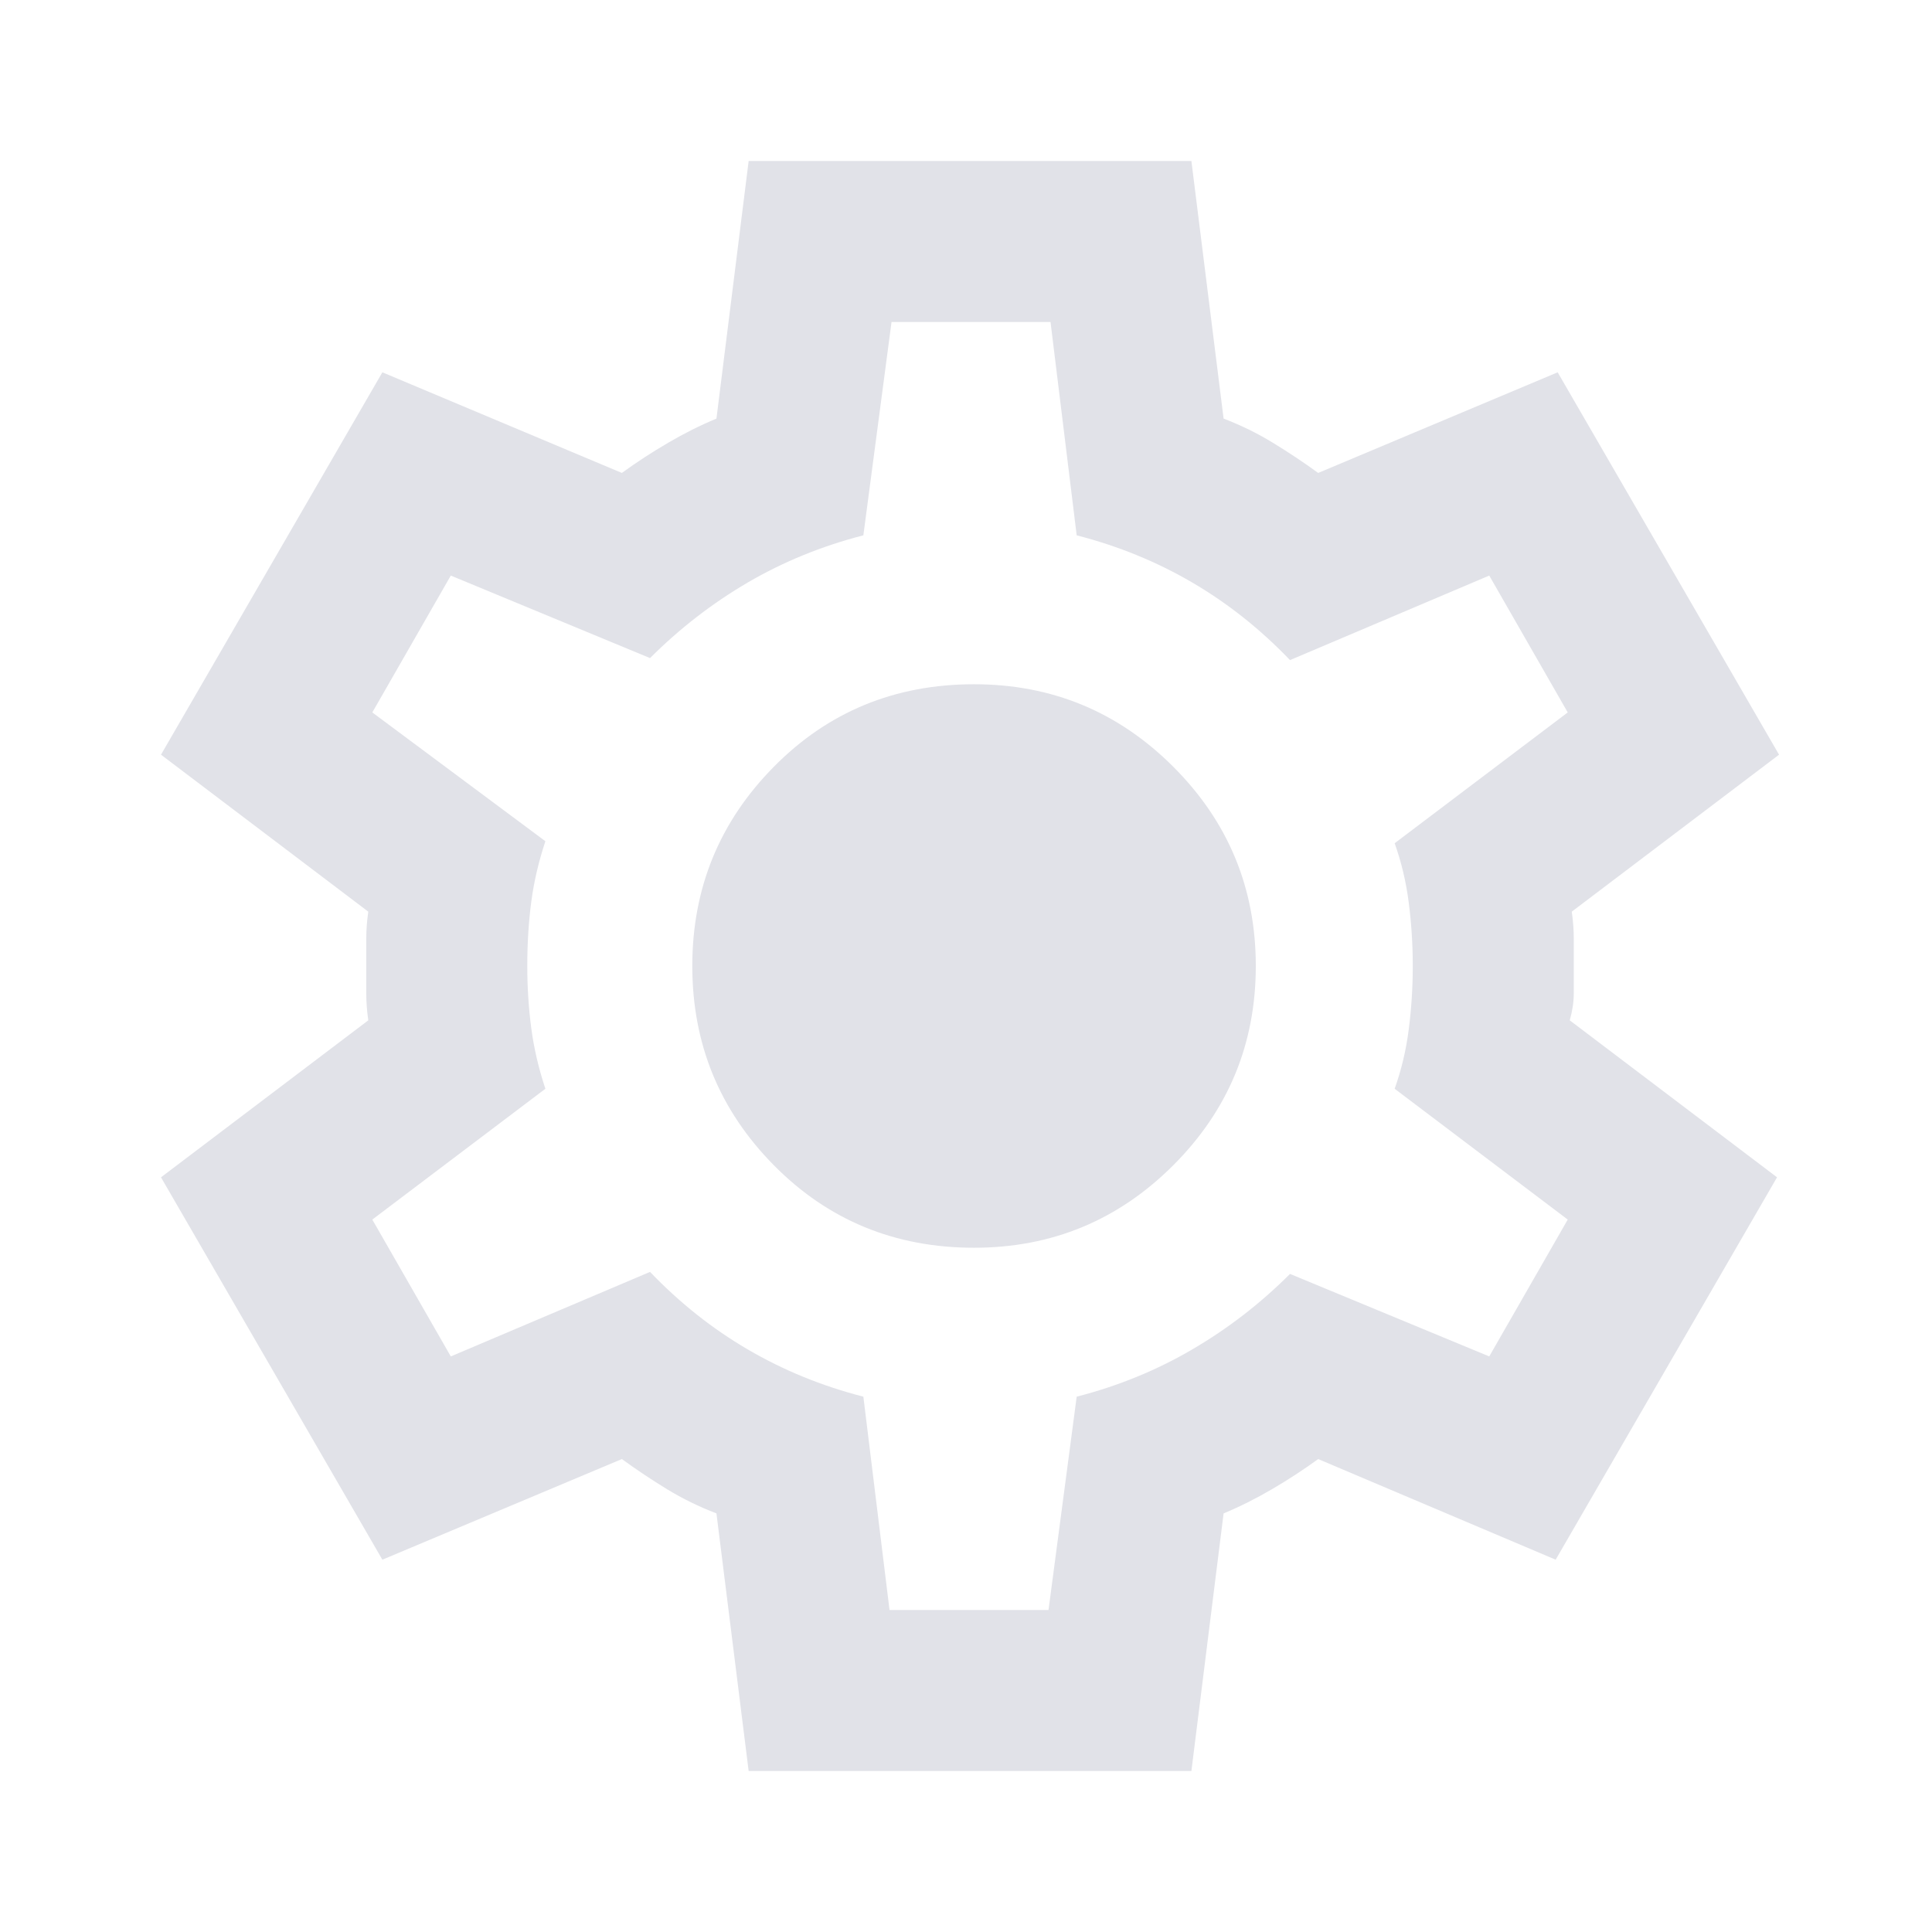 <svg width="24" height="24" viewBox="0 0 24 24" fill="none" xmlns="http://www.w3.org/2000/svg">
<path d="M9.3 22L8.9 18.8C8.683 18.717 8.479 18.617 8.287 18.5C8.096 18.383 7.908 18.258 7.725 18.125L4.75 19.375L2 14.625L4.575 12.675C4.558 12.558 4.55 12.446 4.55 12.338V11.662C4.55 11.554 4.558 11.442 4.575 11.325L2 9.375L4.75 4.625L7.725 5.875C7.908 5.742 8.1 5.617 8.3 5.5C8.5 5.383 8.7 5.283 8.9 5.2L9.3 2H14.8L15.2 5.2C15.417 5.283 15.621 5.383 15.812 5.5C16.004 5.617 16.192 5.742 16.375 5.875L19.35 4.625L22.1 9.375L19.525 11.325C19.542 11.442 19.55 11.554 19.55 11.662V12.338C19.55 12.446 19.533 12.558 19.5 12.675L22.075 14.625L19.325 19.375L16.375 18.125C16.192 18.258 16 18.383 15.8 18.5C15.6 18.617 15.4 18.717 15.2 18.8L14.8 22H9.3ZM11.05 20H13.025L13.375 17.35C13.892 17.217 14.371 17.021 14.812 16.762C15.254 16.504 15.658 16.192 16.025 15.825L18.5 16.85L19.475 15.15L17.325 13.525C17.408 13.292 17.467 13.046 17.5 12.787C17.533 12.529 17.55 12.267 17.55 12C17.55 11.733 17.533 11.471 17.5 11.213C17.467 10.954 17.408 10.708 17.325 10.475L19.475 8.85L18.5 7.15L16.025 8.2C15.658 7.817 15.254 7.496 14.812 7.237C14.371 6.979 13.892 6.783 13.375 6.65L13.05 4H11.075L10.725 6.65C10.208 6.783 9.729 6.979 9.287 7.237C8.846 7.496 8.442 7.808 8.075 8.175L5.6 7.15L4.625 8.85L6.775 10.45C6.692 10.7 6.633 10.95 6.6 11.2C6.567 11.45 6.55 11.717 6.55 12C6.55 12.267 6.567 12.525 6.6 12.775C6.633 13.025 6.692 13.275 6.775 13.525L4.625 15.15L5.6 16.85L8.075 15.8C8.442 16.183 8.846 16.504 9.287 16.762C9.729 17.021 10.208 17.217 10.725 17.35L11.05 20ZM12.1 15.5C13.067 15.5 13.892 15.158 14.575 14.475C15.258 13.792 15.6 12.967 15.6 12C15.6 11.033 15.258 10.208 14.575 9.525C13.892 8.842 13.067 8.5 12.1 8.5C11.117 8.5 10.287 8.842 9.613 9.525C8.938 10.208 8.6 11.033 8.6 12C8.6 12.967 8.938 13.792 9.613 14.475C10.287 15.158 11.117 15.5 12.1 15.5Z" fill="#E1E2E8"/>
</svg>
